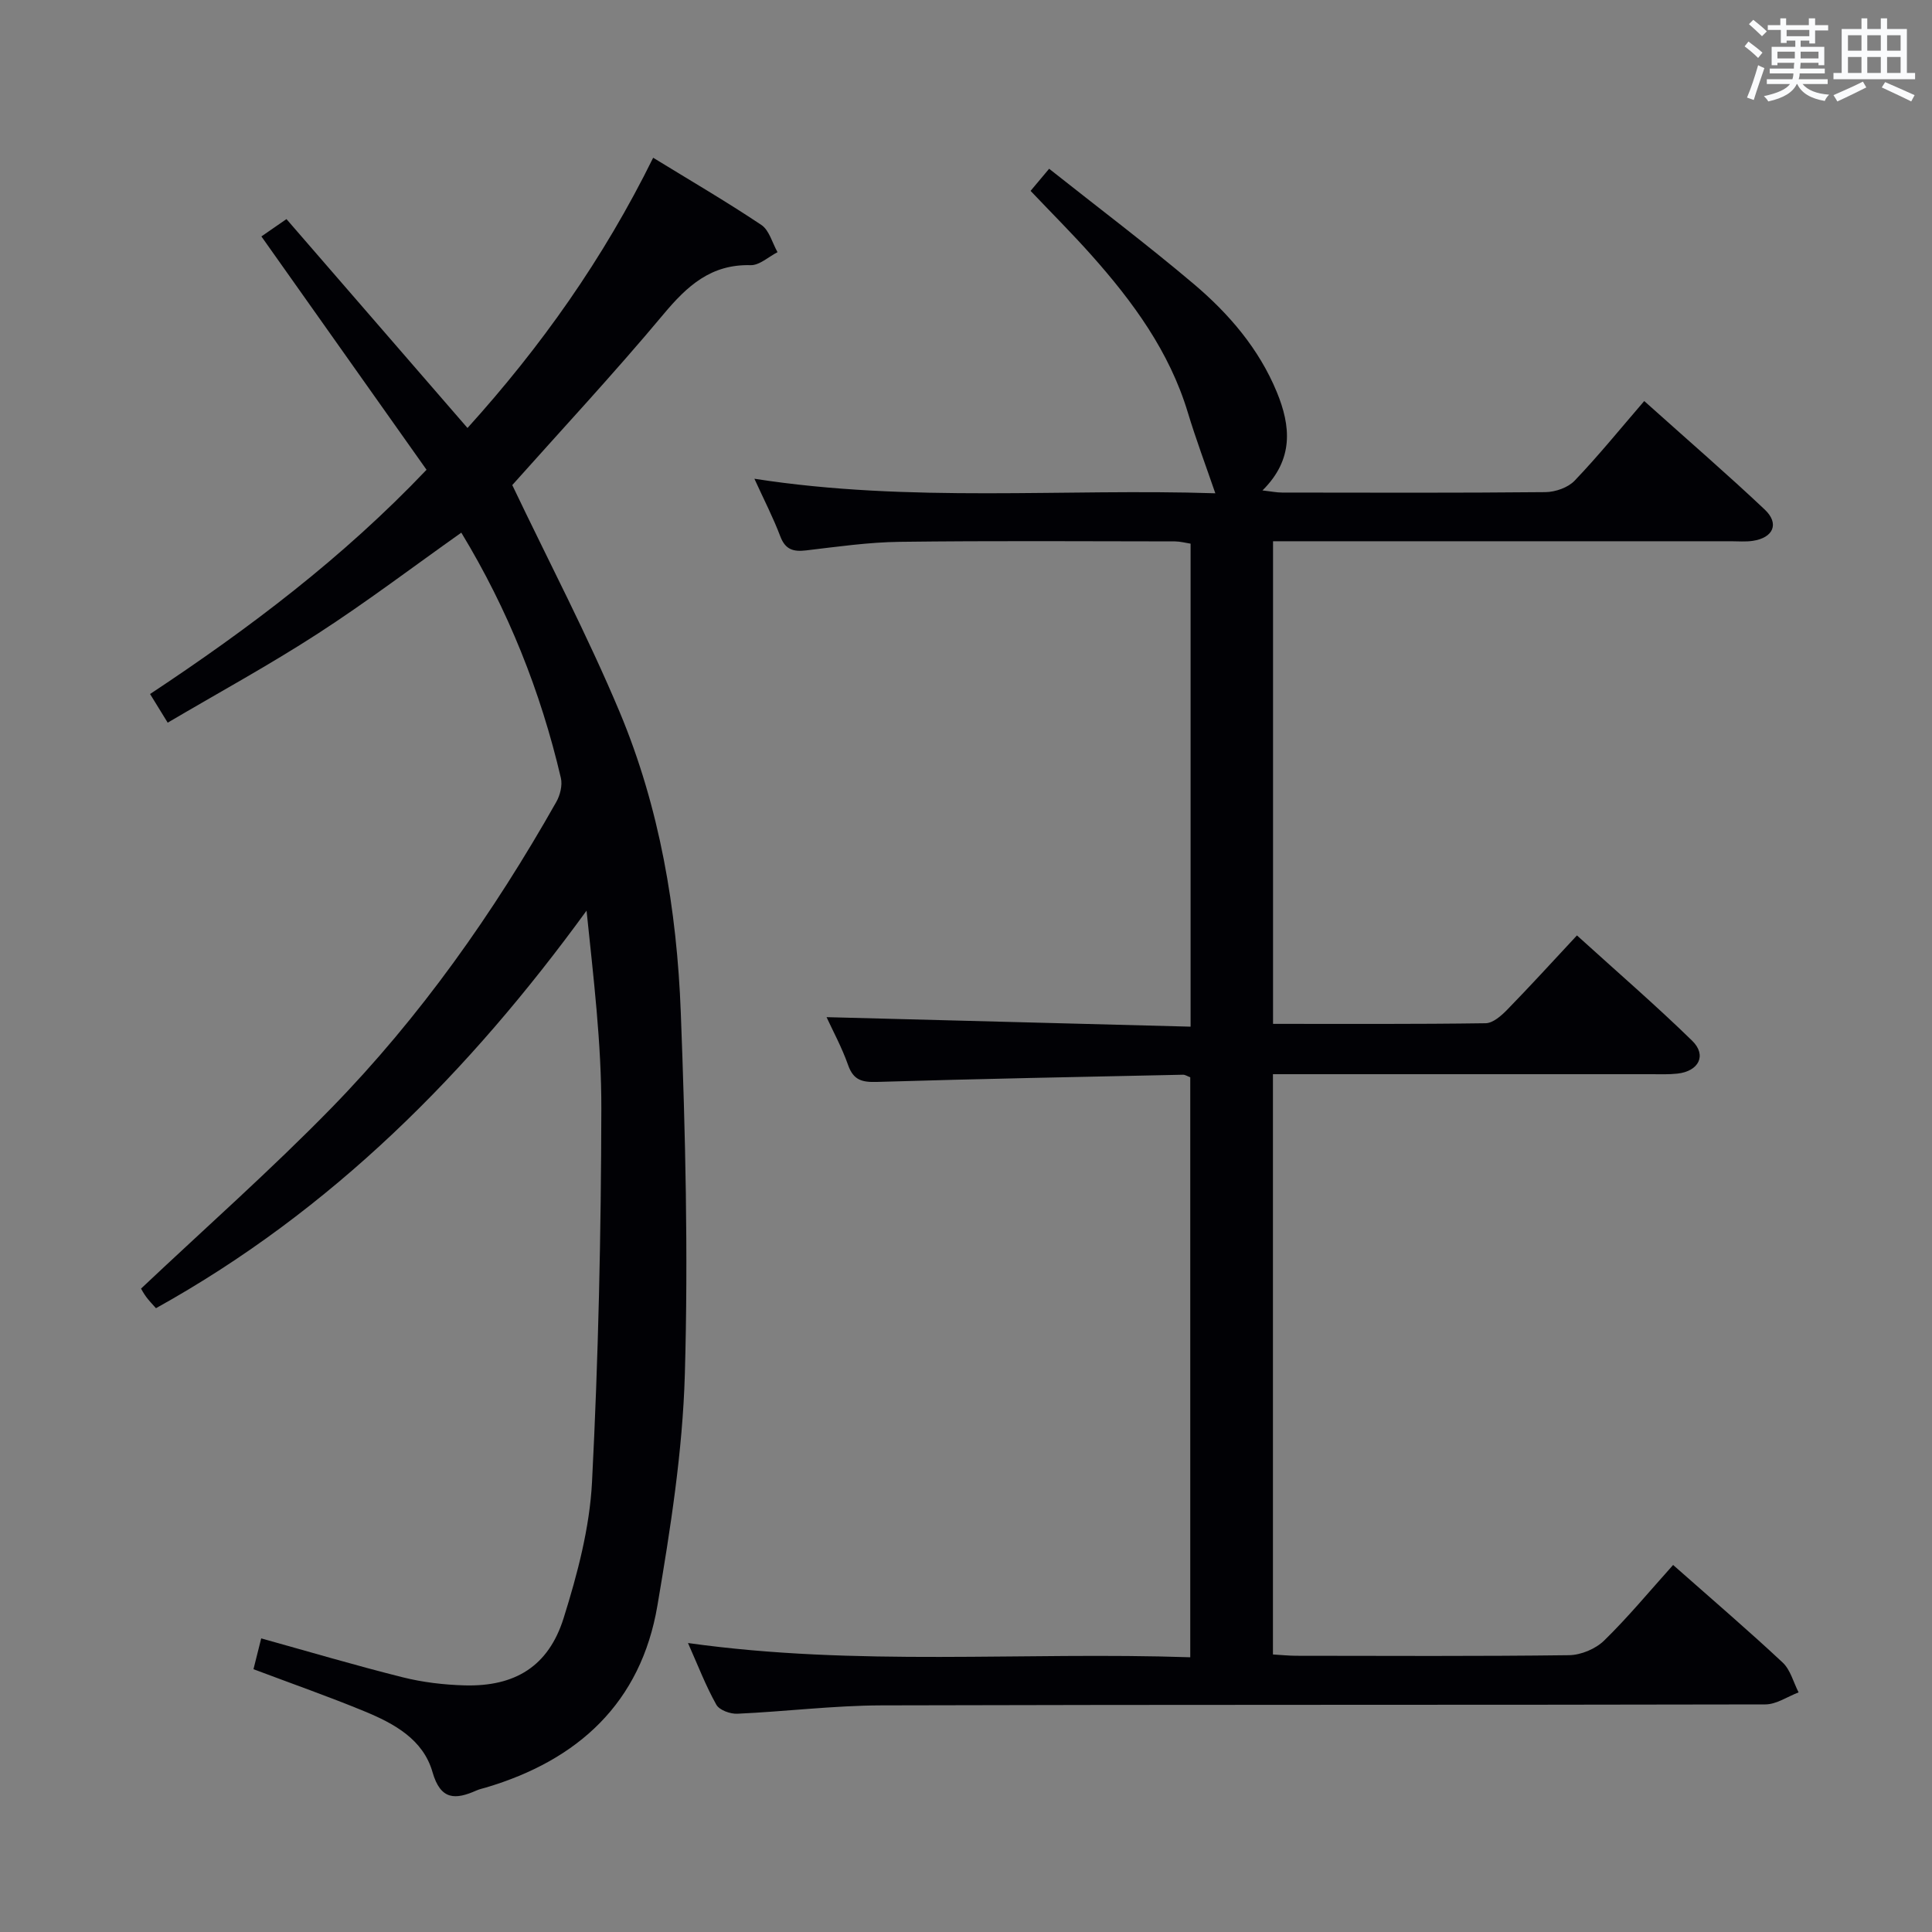 <svg enable-background="new 0 0 400 400" viewBox="0 0 400 400" xmlns="http://www.w3.org/2000/svg"><rect x="0" y="0" width="400" height="400" fill="#808080" stroke="none"/><path d="m142.44 340.17c35.04 4.91 69.35 1.78 103.99 2.95 0-40.34 0-80.2 0-120.08-.58-.21-1.05-.54-1.5-.53-21.12.45-42.24.85-63.35 1.49-3.07.09-4.88-.33-5.99-3.49-1.31-3.71-3.22-7.21-4.46-9.92 24.94.65 49.97 1.31 75.37 1.97 0-33.85 0-66.76 0-100-1.04-.16-2.13-.46-3.22-.47-19-.02-37.99-.15-56.99.09-6.46.08-12.92 1.01-19.35 1.77-2.67.32-4.34-.13-5.39-2.91-1.46-3.86-3.37-7.56-5.36-11.92 32.33 5.03 64.24 1.98 95.43 3.01-1.98-5.76-4.03-11.22-5.71-16.78-3.81-12.59-11.35-22.87-19.92-32.5-3.97-4.46-8.21-8.69-12.62-13.33.94-1.13 1.96-2.33 3.84-4.58 10.09 8 20.25 15.66 29.95 23.86 7.27 6.15 13.49 13.39 17.19 22.37 2.89 7.02 3.56 13.91-2.97 20.37 1.73.19 2.91.44 4.1.44 18.16.02 36.33.09 54.49-.09 2.06-.02 4.68-.94 6.05-2.38 4.94-5.17 9.45-10.74 14.4-16.48 9.45 8.47 17.36 15.3 24.95 22.47 3.08 2.9 1.79 5.85-2.49 6.48-1.47.22-2.99.08-4.49.08-29.66 0-59.32 0-88.98 0-1.82 0-3.63 0-5.84 0v99.92c14.77 0 29.39.08 44.01-.13 1.51-.02 3.24-1.54 4.45-2.78 4.76-4.88 9.35-9.92 14.46-15.4 8.52 7.73 16.41 14.54 23.86 21.81 3.07 3 1.37 6.31-3.05 6.8-1.81.2-3.66.12-5.49.12-24 .01-47.99 0-71.99 0-1.97 0-3.94 0-6.27 0v120.14c1.6.09 3.2.26 4.8.27 18.83.02 37.66.12 56.49-.12 2.48-.03 5.51-1.3 7.28-3.03 5-4.88 9.47-10.3 14.28-15.65 8.36 7.39 15.67 13.64 22.69 20.21 1.61 1.51 2.22 4.09 3.29 6.17-2.3.87-4.6 2.49-6.9 2.49-60.99.14-121.98.02-182.96.2-9.95.03-19.9 1.28-29.86 1.73-1.47.07-3.73-.75-4.35-1.87-2.18-3.87-3.78-8.07-5.87-12.77z" fill="#010105"/><path d="m52.48 345.59c.54-2.15 1.05-4.2 1.6-6.38 9.92 2.76 19.57 5.62 29.32 8.06 4.15 1.04 8.52 1.55 12.8 1.67 10.42.28 17.36-3.93 20.5-13.95 2.86-9.12 5.38-18.67 5.87-28.14 1.32-25.74 1.88-51.54 1.93-77.32.03-13.56-1.63-27.12-3.06-40.99-24.29 33.39-52.69 62.07-89.15 82.31-.76-.87-1.45-1.56-2.02-2.34s-1.03-1.64-1.07-1.72c13.39-12.63 26.85-24.53 39.37-37.35 18.45-18.91 33.6-40.41 46.6-63.4.8-1.41 1.31-3.46.95-4.98-4.19-17.92-10.94-34.83-20.61-50.78-9.99 7.07-19.61 14.37-29.72 20.91-10.02 6.49-20.53 12.22-31.07 18.43-1.41-2.29-2.42-3.94-3.65-5.93 20.56-13.61 39.9-28.2 57.24-46.43-11.34-16.03-22.65-32-34.19-48.31 1.38-.96 2.99-2.07 5.19-3.59 12.45 14.37 24.82 28.65 37.48 43.25 15.18-16.79 28.12-35.01 38.44-55.95 7.63 4.68 15.16 9.07 22.4 13.91 1.64 1.1 2.26 3.72 3.35 5.64-1.86.95-3.74 2.74-5.57 2.69-8.2-.22-13.13 4.28-18.04 10.16-10.34 12.37-21.34 24.18-31.31 35.37 7.55 15.84 15.58 31.12 22.23 46.98 8.29 19.79 11.85 40.88 12.66 62.21.95 24.95 1.56 49.96.84 74.9-.46 16.01-2.99 32.05-5.68 47.9-3.41 20.11-16.39 32.01-35.54 37.68-.64.19-1.3.32-1.9.59-4.39 1.95-7.45 2.06-9.13-3.81-1.94-6.78-7.97-10.05-14.06-12.56-7.36-3.04-14.88-5.67-23-8.73z" fill="#010105"/><g fill="#fafbfc"><path d="m361.2 9.6.8-1c.9.7 1.9 1.4 2.9 2.3l-.9 1.1c-1-1-2-1.8-2.8-2.4zm.5 10.6c.9-2.1 1.6-4.3 2.3-6.7.4.2.8.4 1.3.6-.7 2.1-1.5 4.3-2.2 6.6zm.4-15.2.9-.9c1 .8 2 1.6 2.8 2.4l-1 1c-.9-.9-1.8-1.7-2.7-2.5zm12.5-1.2h1.2v1.4h2.7v1.1h-2.7v2.7h-1.2v-.6h-1.8v1.3h4.9v3.8h-1.2v-.5h-3.7c0 .4-.1.9-.1 1.2h5.1v1h-5.2c0 .5-.1.9-.2 1.2h6v1h-5.2c1.1 1.3 2.9 2 5.5 2.2-.4.4-.7.8-.9 1.3-2.9-.5-4.8-1.6-5.7-3.5h-.1c-.8 1.7-2.7 2.9-5.9 3.6-.2-.4-.6-.8-.9-1.1 2.8-.6 4.6-1.4 5.4-2.5h-4.8v-1h5.3c.1-.3.2-.7.2-1.2h-4.9v-1h5c0-.4 0-.8.1-1.2h-3.5v.5h-1.2v-3.8h4.9v-1.3h-1.8v.5h-1.2v-2.7h-2.7v-1h2.6v-1.4h1.2v1.4h4.7v-1.4zm-6.6 8.3h3.6c0-.4 0-.9 0-1.4h-3.6zm1.9-4.6h4.7v-1.3h-4.7zm6.6 3.2h-3.7v1.4h3.7z"/><path d="m385.3 3.8h1.3v2.2h2.8v-2.2h1.3v2.2h4.1v9.1h1.7v1.3h-16.9v-1.3h1.7v-9.1h4.1v-2.2zm.4 13.1.7 1.2c-1.8.9-3.8 1.9-6 2.9-.2-.4-.5-.8-.8-1.3 2.3-1 4.3-1.9 6.1-2.8zm-3.1-6.4h2.8v-3.2h-2.8zm0 4.6h2.8v-3.3h-2.8zm4-4.6h2.8v-3.2h-2.8zm0 4.6h2.8v-3.3h-2.8zm3.7 1.9c2.1.9 4.1 1.8 6.1 2.7l-.7 1.3c-2.2-1.1-4.2-2-6.1-2.9zm3.2-9.7h-2.8v3.2h2.8zm-2.8 7.8h2.8v-3.3h-2.8z"/></g></svg>